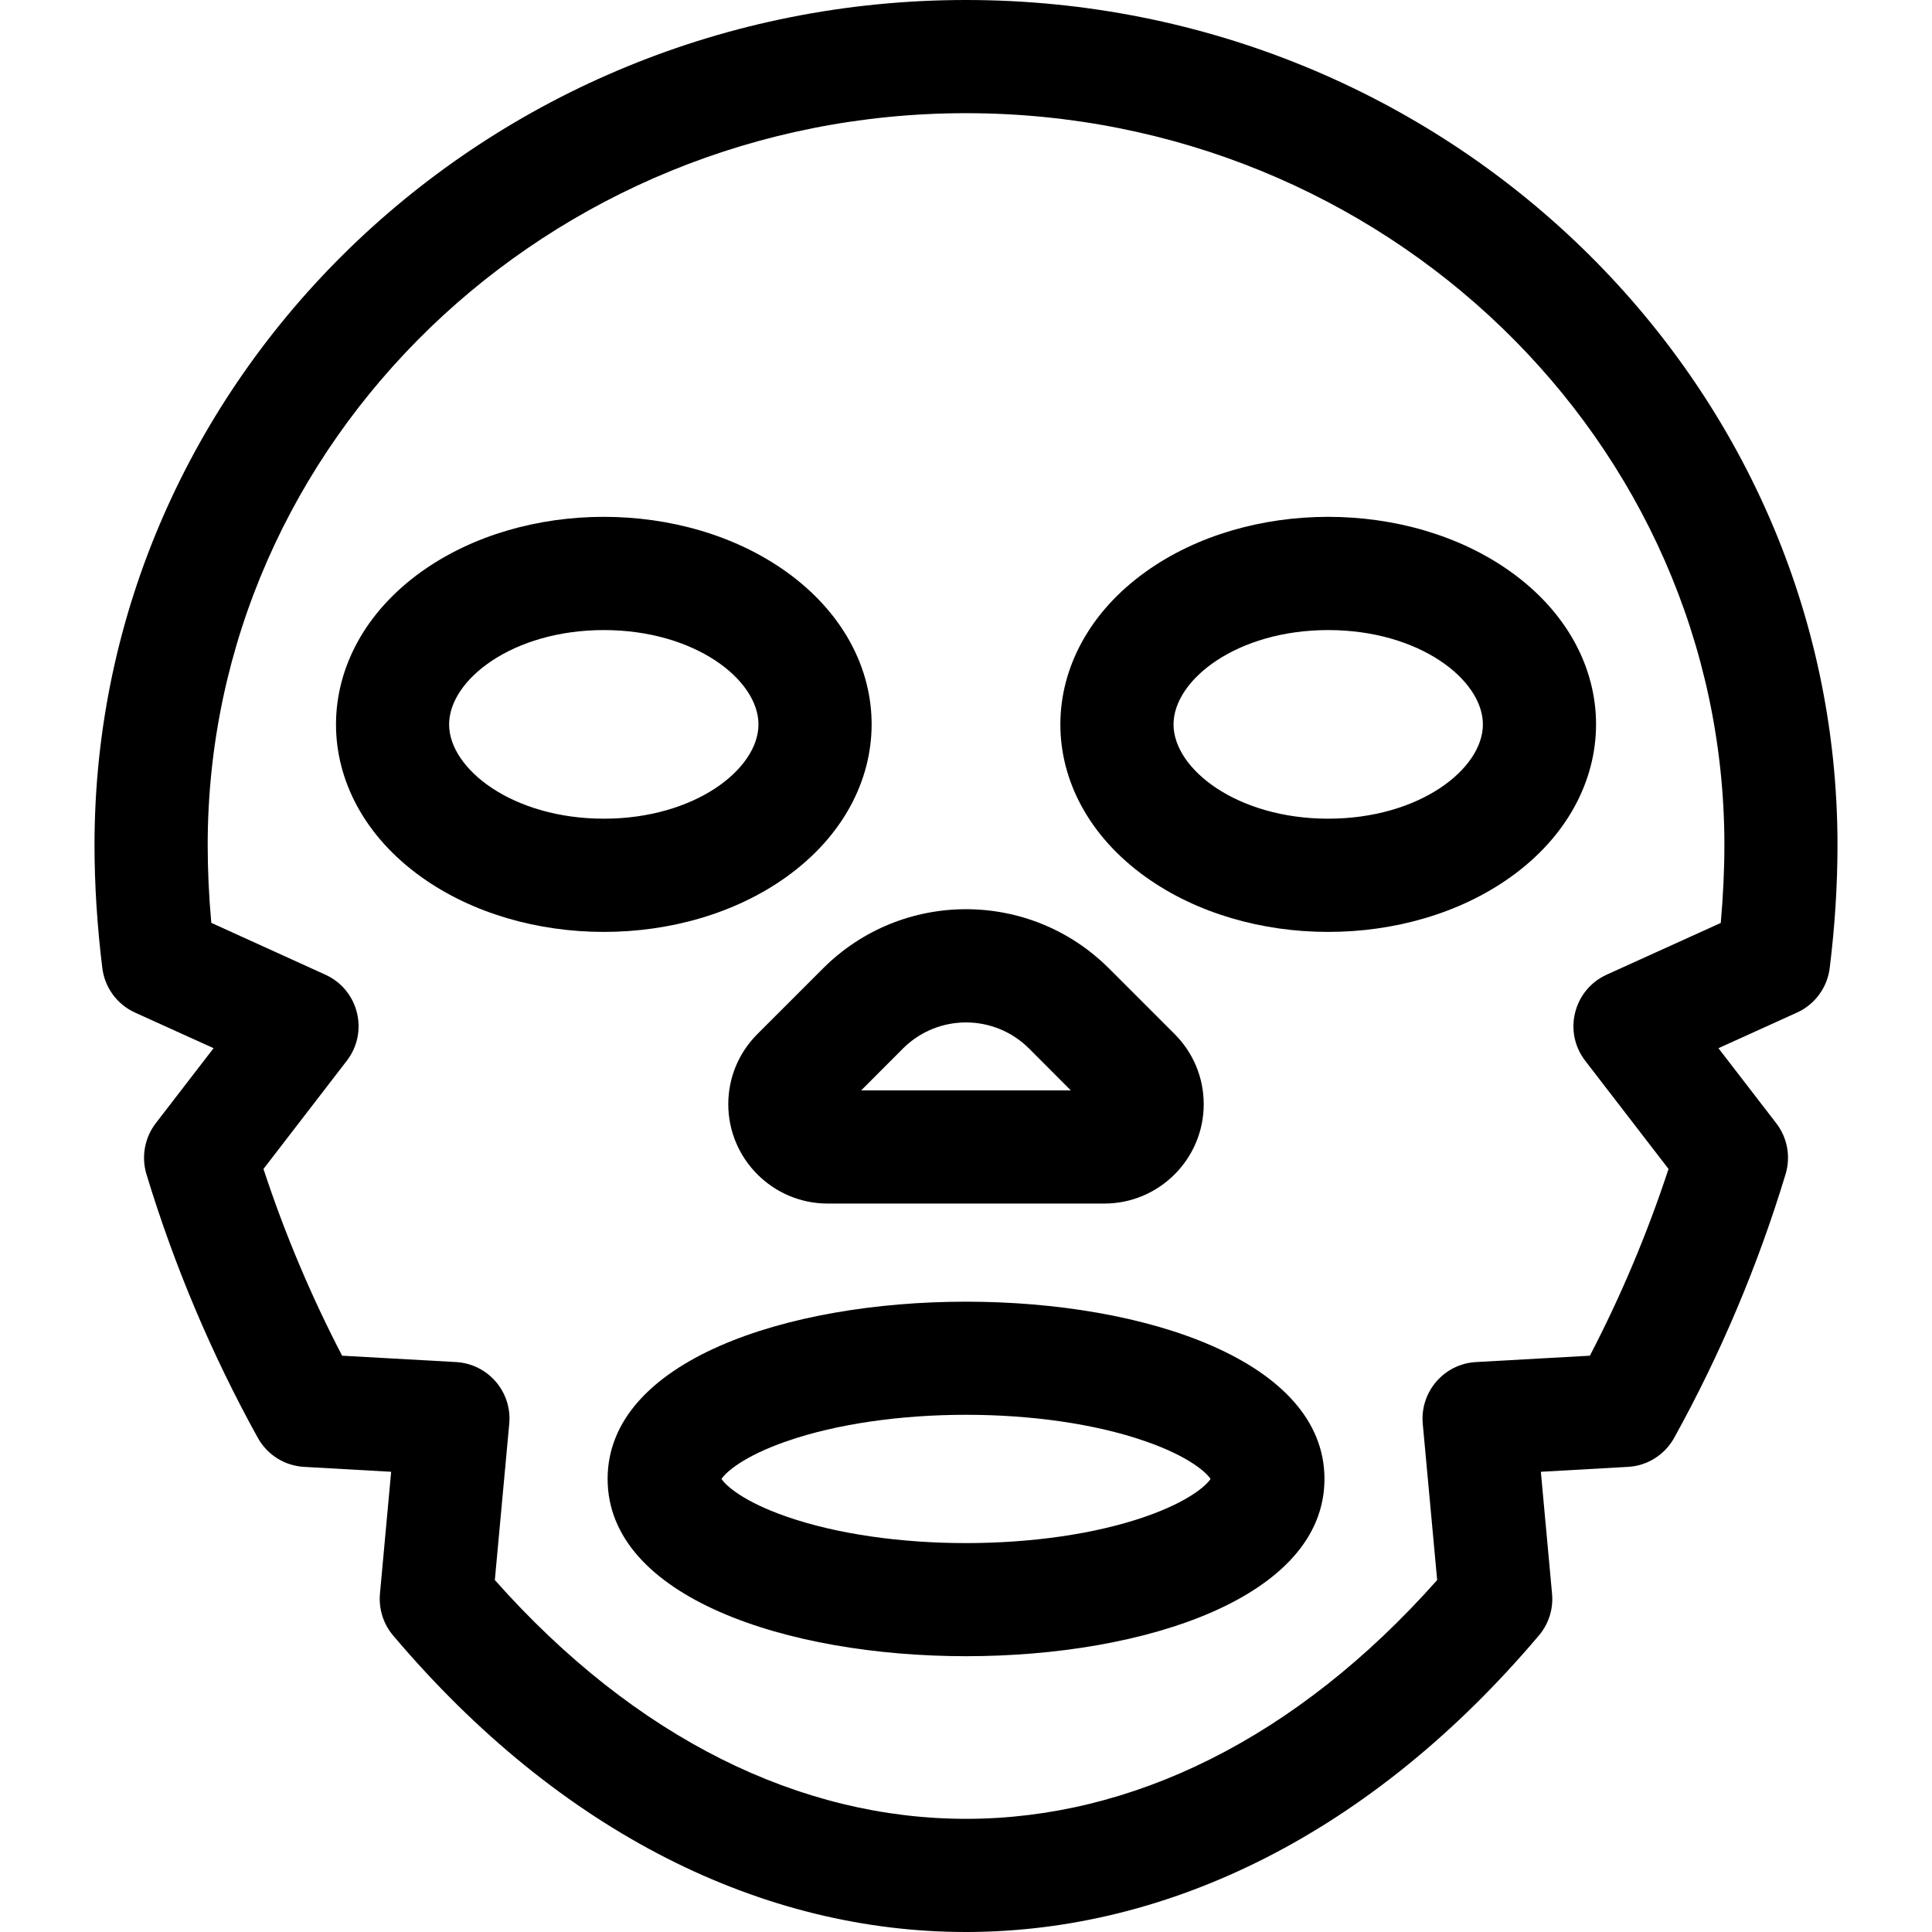 <svg width="24" height="24" viewBox="0 0 24 24" fill="none" xmlns="http://www.w3.org/2000/svg">
<g clip-path="url(#clip0_9_173)">
<path d="M12 -3.8147e-06C6.031 -3.8147e-06 1.174 4.71 1.174 10.498C1.174 10.991 1.207 11.505 1.271 12.025C1.301 12.268 1.455 12.478 1.678 12.579L2.653 13.021L1.935 13.953C1.797 14.133 1.754 14.369 1.819 14.586C2.164 15.723 2.629 16.824 3.202 17.86C3.319 18.072 3.536 18.209 3.778 18.222L4.859 18.283L4.72 19.797C4.703 19.985 4.761 20.172 4.883 20.316C9.051 25.246 14.979 25.21 19.117 20.316C19.239 20.172 19.298 19.985 19.28 19.797L19.141 18.283L20.223 18.222C20.464 18.209 20.681 18.072 20.798 17.86C21.371 16.824 21.837 15.723 22.181 14.586C22.247 14.369 22.204 14.133 22.065 13.953L21.347 13.021L22.322 12.579C22.548 12.477 22.702 12.263 22.73 12.02C22.794 11.502 22.826 10.99 22.826 10.498C22.827 4.71 17.97 -3.8147e-06 12 -3.8147e-06ZM21.376 11.465L19.958 12.108C19.547 12.295 19.415 12.818 19.692 13.177L20.727 14.521C20.465 15.319 20.137 16.097 19.75 16.841L18.335 16.92C17.938 16.942 17.638 17.29 17.674 17.687L17.853 19.628C14.344 23.581 9.66 23.585 6.147 19.628L6.326 17.687C6.363 17.291 6.063 16.943 5.666 16.92L4.25 16.841C3.863 16.097 3.535 15.319 3.273 14.521L4.308 13.177C4.585 12.818 4.454 12.295 4.042 12.108L2.625 11.464C2.595 11.135 2.58 10.812 2.58 10.498C2.58 5.485 6.806 1.406 12 1.406C17.195 1.406 21.421 5.485 21.421 10.498C21.421 10.812 21.405 11.135 21.376 11.465Z" fill="black"/>
<path d="M9.765 7.101C8.496 6.194 6.507 6.193 5.236 7.101C3.825 8.109 3.815 9.881 5.236 10.896C6.506 11.803 8.495 11.804 9.765 10.896C11.177 9.888 11.187 8.116 9.765 7.101ZM7.501 10.17C6.369 10.17 5.579 9.553 5.579 8.999C5.579 8.444 6.369 7.827 7.501 7.827C8.633 7.827 9.422 8.444 9.422 8.999C9.422 9.553 8.633 10.17 7.501 10.17Z" fill="black"/>
<path d="M14.235 7.101C12.823 8.109 12.813 9.881 14.235 10.896C15.504 11.803 17.493 11.804 18.764 10.896C20.176 9.888 20.186 8.116 18.764 7.101C17.495 6.194 15.505 6.193 14.235 7.101ZM16.499 10.17C15.367 10.17 14.578 9.553 14.578 8.999C14.578 8.444 15.367 7.827 16.499 7.827C17.632 7.827 18.421 8.444 18.421 8.999C18.421 9.553 17.632 10.17 16.499 10.17Z" fill="black"/>
<path d="M9.409 12.845C9.176 13.078 9.047 13.388 9.047 13.717C9.047 14.397 9.601 14.951 10.281 14.951H13.719C14.399 14.951 14.953 14.397 14.953 13.717C14.953 13.388 14.824 13.078 14.591 12.845L13.777 12.031C12.795 11.049 11.205 11.049 10.223 12.031L9.409 12.845ZM11.217 13.025C11.65 12.593 12.35 12.593 12.783 13.025L13.302 13.545H10.698L11.217 13.025Z" fill="black"/>
<path d="M7.548 18.372C7.548 21.307 16.453 21.309 16.453 18.372C16.453 15.437 7.548 15.435 7.548 18.372ZM14.229 18.84C12.97 19.278 11.032 19.279 9.771 18.84C9.231 18.652 9.016 18.454 8.963 18.372C9.016 18.29 9.231 18.092 9.771 17.904C11.03 17.466 12.968 17.465 14.229 17.904C14.769 18.092 14.984 18.29 15.038 18.372C14.984 18.454 14.769 18.652 14.229 18.84Z" fill="black"/>
</g>
<defs>
<clipPath id="clip0_9_173">
<rect width="24" height="24" fill="white"/>
</clipPath>
</defs>
</svg>
